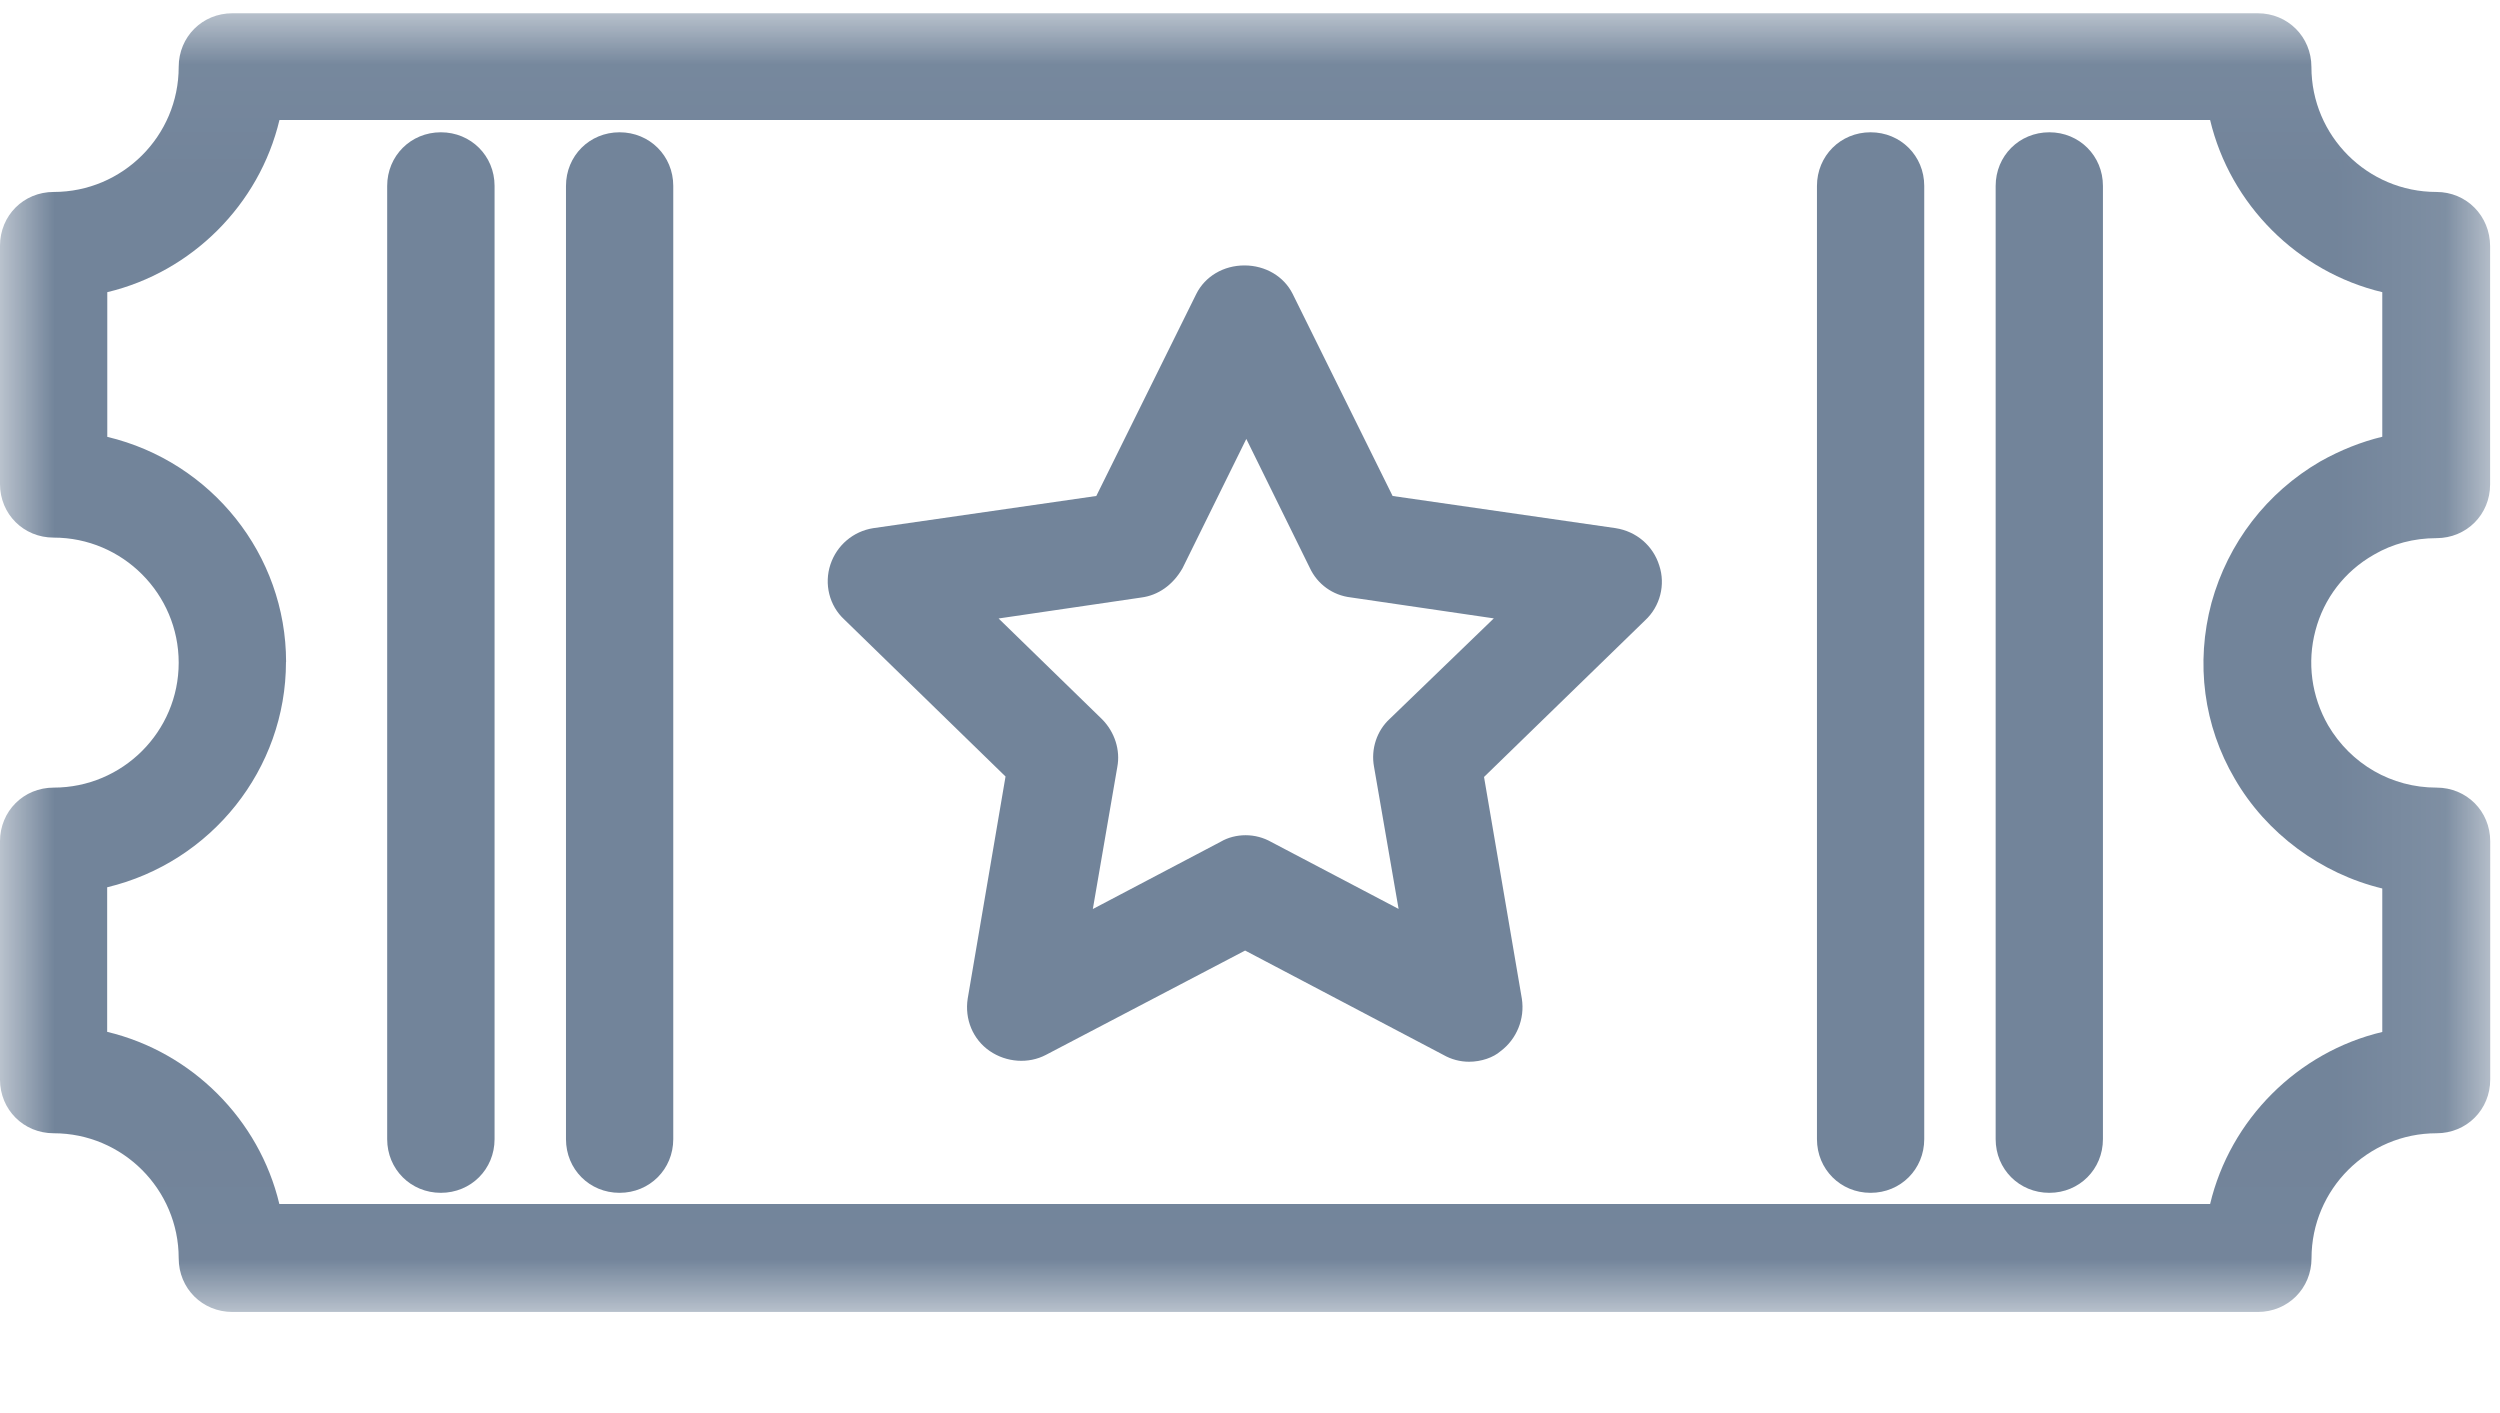 <svg xmlns="http://www.w3.org/2000/svg" xmlns:xlink="http://www.w3.org/1999/xlink" width="23" height="13" viewBox="0 0 23 13">
    <defs>
        <path id="0tizy5em5a" d="M0 0.035L22.91 0.035 22.91 11.984 0 11.984z"/>
    </defs>
    <g fill="none" fill-rule="evenodd">
        <g>
            <g>
                <g>
                    <g transform="translate(-55, -568) translate(1, 36) translate(54, 532) translate(0, 0.086)">
                        <mask id="fatmuak6jb" fill="#fff">
                            <use xlink:href="#0tizy5em5a"/>
                        </mask>
                        <path fill="#72849A" d="M2.632 6.004c0-.986-.686-1.842-1.645-2.071V2.602c.779-.186 1.399-.806 1.584-1.584h17.762c.185.778.805 1.398 1.584 1.584v1.33c-.194.047-.385.123-.57.227-.492.286-.848.747-1.001 1.3-.149.557-.072 1.133.214 1.62.29.502.793.873 1.357 1.009v1.32c-.779.185-1.399.805-1.584 1.583H2.57c-.185-.778-.805-1.398-1.584-1.584v-1.33c.959-.23 1.645-1.087 1.645-2.073m19.208-.987h.001c.17-.1.37-.152.575-.152.277 0 .494-.217.494-.494V2.18c0-.28-.217-.5-.494-.5-.634 0-1.15-.515-1.15-1.15 0-.277-.217-.494-.494-.494H2.138c-.277 0-.494.217-.494.494 0 .635-.516 1.15-1.15 1.15-.277 0-.494.217-.494.495v2.192c0 .277.217.493.494.493.634 0 1.15.517 1.15 1.151S1.128 7.16.494 7.16c-.277 0-.494.217-.494.494v2.192c0 .277.217.494.494.494.634 0 1.15.516 1.15 1.15 0 .277.217.494.494.494h18.634c.277 0 .494-.217.494-.494 0-.634.516-1.15 1.15-1.15.277 0 .494-.217.494-.494V7.654c0-.277-.217-.494-.494-.494-.413 0-.787-.215-.998-.574-.153-.268-.194-.577-.116-.871.078-.297.269-.545.538-.698" mask="url(#fatmuak6jb)"/>
                    </g>
                    <path fill="#72849A" d="M12.641 7.054l.226 1.308-1.172-.616c-.07-.04-.152-.062-.235-.062-.083 0-.163.021-.228.059l-1.178.62.225-1.306c.03-.156-.024-.323-.14-.44l-.952-.927 1.314-.193c.154-.02.29-.115.378-.269l.587-1.19.584 1.186c.07.151.212.253.376.272l1.317.193-.957.924c-.12.11-.175.279-.145.441zm-3.39.089l-.348 2.043c-.03.191.048.377.202.483.154.106.357.12.517.036l1.833-.96 1.826.961c.07.04.152.062.234.062.113 0 .224-.039.29-.097.148-.11.225-.298.196-.483l-.348-2.04 1.481-1.44c.14-.129.19-.329.131-.506-.057-.182-.21-.313-.401-.343l-2.052-.296-.92-1.86c-.08-.16-.25-.261-.443-.261-.192 0-.362.1-.443.262l-.92 1.859-2.052.296c-.184.029-.335.157-.394.334-.06.18-.01.38.127.506L9.25 7.143zM18.854 10.974c.276 0 .493-.217.493-.494V1.71c0-.276-.217-.493-.493-.493-.277 0-.494.217-.494.494v8.769c0 .277.217.494.494.494M17.21 10.974c.276 0 .493-.217.493-.494V1.71c0-.276-.217-.493-.494-.493-.276 0-.493.217-.493.494v8.769c0 .277.217.494.493.494M5.7 10.974c.277 0 .494-.217.494-.494V1.71c0-.276-.217-.493-.494-.493s-.493.217-.493.494v8.769c0 .277.216.494.493.494M4.056 10.974c.277 0 .494-.217.494-.494V1.71c0-.276-.217-.493-.494-.493s-.494.217-.494.494v8.769c0 .277.217.494.494.494" transform="translate(-55, -568) translate(1, 36) translate(54, 532)"/>
                </g>
            </g>
        </g>
    </g>
</svg>
